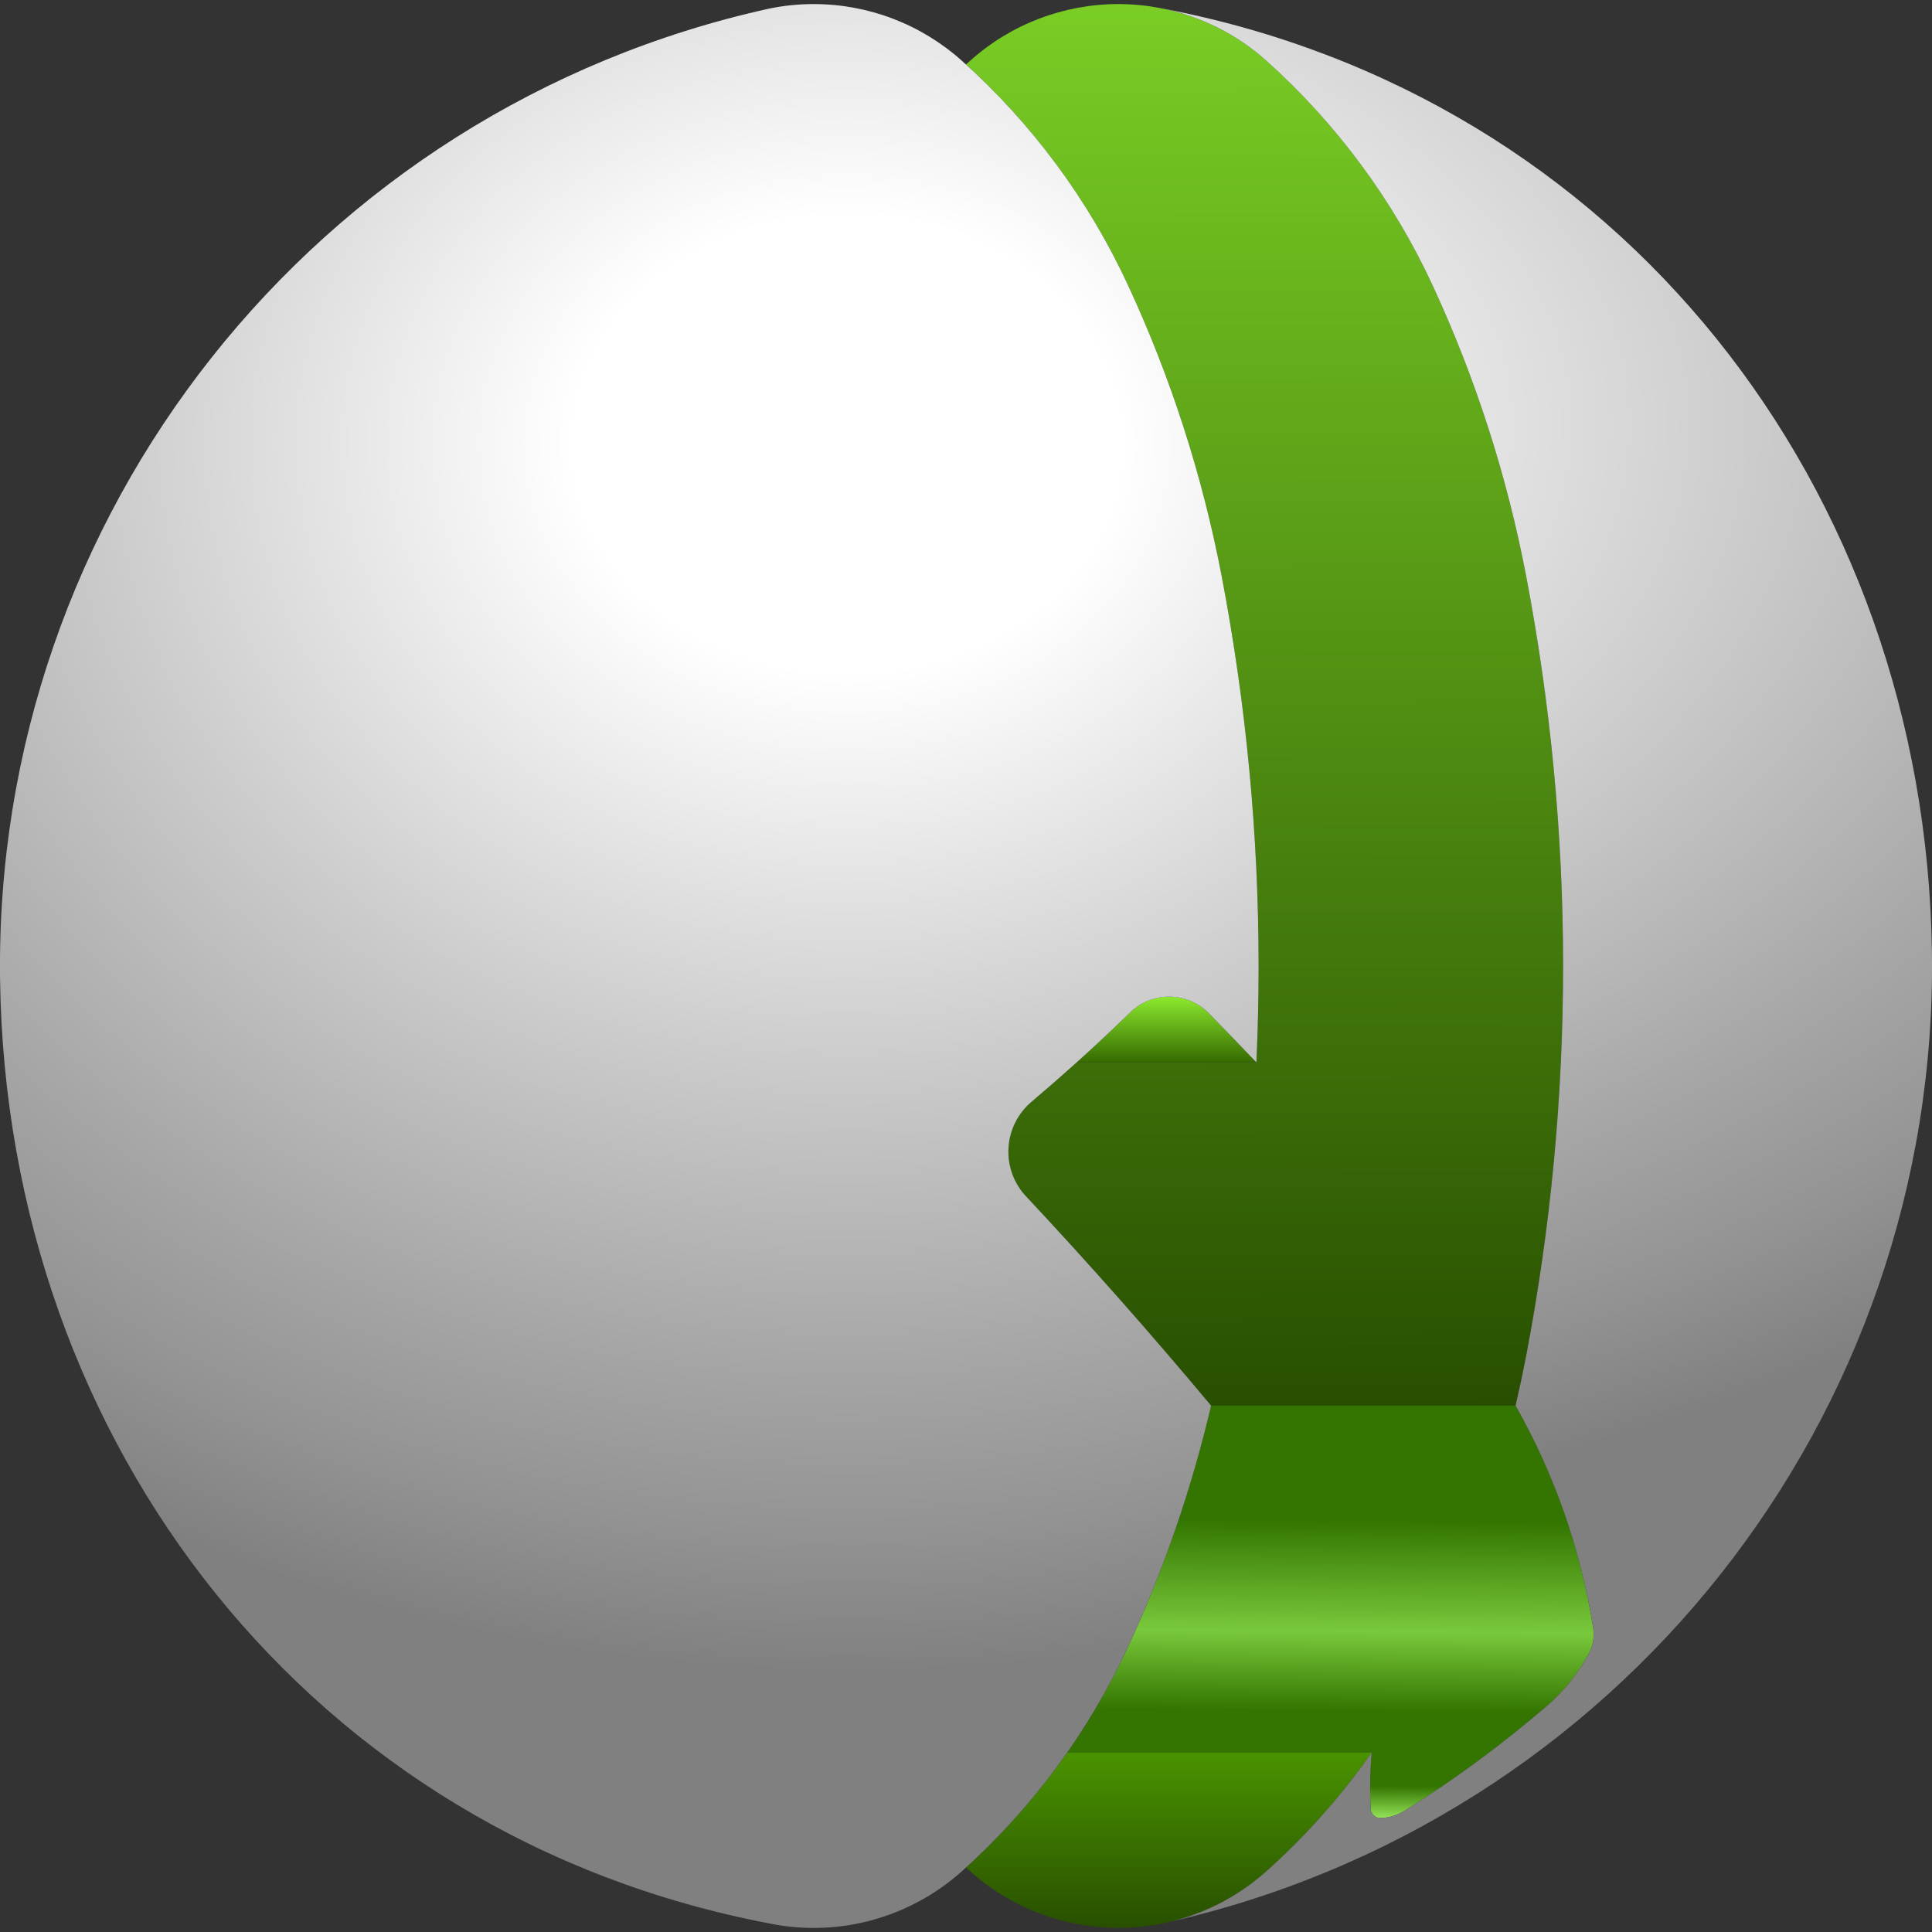 <?xml version="1.0" encoding="UTF-8" standalone="no"?>
<!-- Creator: CorelDRAW 2021 (64 Bit) -->

<svg
   xml:space="preserve"
   width="2.709mm"
   height="2.709mm"
   version="1.1"
   style="shape-rendering:geometricPrecision; text-rendering:geometricPrecision; image-rendering:optimizeQuality; fill-rule:evenodd; clip-rule:evenodd"
   viewBox="0 0 270.92 270.92"
   id="svg24"
   sodipodi:docname="qad.svg"
   inkscape:version="1.3 (0e150ed6c4, 2023-07-21)"
   xmlns:inkscape="http://www.inkscape.org/namespaces/inkscape"
   xmlns:sodipodi="http://sodipodi.sourceforge.net/DTD/sodipodi-0.dtd"
   xmlns:xlink="http://www.w3.org/1999/xlink"
   xmlns="http://www.w3.org/2000/svg"
   xmlns:svg="http://www.w3.org/2000/svg"><rect x="0" y="0" width="270.92" height="270.92" fill="#333333" stroke="none"/><sodipodi:namedview
   id="namedview24"
   pagecolor="#ffffff"
   bordercolor="#000000"
   borderopacity="0.25"
   inkscape:showpageshadow="2"
   inkscape:pageopacity="0.0"
   inkscape:pagecheckerboard="0"
   inkscape:deskcolor="#d1d1d1"
   inkscape:document-units="mm"
   showgrid="false"
   inkscape:zoom="123.74978"
   inkscape:cx="5.5111209"
   inkscape:cy="4.8808167"
   inkscape:window-width="3840"
   inkscape:window-height="2050"
   inkscape:window-x="-12"
   inkscape:window-y="-12"
   inkscape:window-maximized="1"
   inkscape:current-layer="Camada_x0020_1" />&#10; <defs
   id="defs19"><radialGradient
   id="radialGradient29"
   gradientUnits="userSpaceOnUse"
   gradientTransform="matrix(-0.022 1.176 -1.258 8.16764E-06 229 -97)"
   cx="140.43"
   cy="68.33"
   r="4897.41"
   fx="140.43"
   fy="68.33">&#10;   <stop
   offset="0"
   style="stop-opacity:1; stop-color:white"
   id="stop24" />&#10;   <stop
   offset="0.186"
   style="stop-opacity:1; stop-color:white"
   id="stop25" />&#10;   <stop
   offset="0.502"
   style="stop-opacity:1; stop-color:#CCCCCC"
   id="stop26" />&#10;   <stop
   offset="0.749"
   style="stop-opacity:1; stop-color:#A6A6A6"
   id="stop27" />&#10;   <stop
   offset="0.886"
   style="stop-opacity:1; stop-color:#939393"
   id="stop28" />&#10;   <stop
   offset="1"
   style="stop-opacity:1; stop-color:gray"
   id="stop29" />&#10;  </radialGradient>&#10;  <style
   type="text/css"
   id="style1">&#10;   <![CDATA[
    .fil3 {fill:url(#id0)}
    .fil1 {fill:url(#id1)}
    .fil0 {fill:url(#id2)}
    .fil2 {fill:url(#id3)}
    .fil4 {fill:url(#id4)}
    .fil5 {fill:url(#id5)}
   ]]>&#10;  </style>&#10;  <linearGradient
   id="id0"
   gradientUnits="userSpaceOnUse"
   x1="173.22"
   y1="270.35"
   x2="173.22"
   y2="245.42">&#10;   <stop
   offset="0"
   style="stop-opacity:1; stop-color:#284F00"
   id="stop1" />&#10;   <stop
   offset="1"
   style="stop-opacity:1; stop-color:#4A9400"
   id="stop2" />&#10;  </linearGradient>&#10;  <linearGradient
   id="id1"
   gradientUnits="userSpaceOnUse"
   x1="191.18"
   y1="197.11"
   x2="190.88"
   y2="-1.96">&#10;   <stop
   offset="0"
   style="stop-opacity:1; stop-color:#284F00"
   id="stop3" />&#10;   <stop
   offset="1"
   style="stop-opacity:1; stop-color:#7ACF25"
   id="stop4" />&#10;  </linearGradient>&#10;  <linearGradient
   id="id2"
   gradientUnits="userSpaceOnUse"
   x1="167.7"
   y1="148.97"
   x2="167.7"
   y2="139.64">&#10;   <stop
   offset="0"
   style="stop-opacity:1; stop-color:#366B00"
   id="stop5" />&#10;   <stop
   offset="1"
   style="stop-opacity:1; stop-color:#8DEB2F"
   id="stop6" />&#10;  </linearGradient>&#10;  <linearGradient
   id="id3"
   gradientUnits="userSpaceOnUse"
   x1="188.14"
   y1="197.11"
   x2="187.63"
   y2="259.17">&#10;   <stop
   offset="0"
   style="stop-opacity:1; stop-color:#337500"
   id="stop7" />&#10;   <stop
   offset="0.259"
   style="stop-opacity:1; stop-color:#337500"
   id="stop8" />&#10;   <stop
   offset="0.51"
   style="stop-opacity:1; stop-color:#79C93C"
   id="stop9" />&#10;   <stop
   offset="0.69"
   style="stop-opacity:1; stop-color:#337500"
   id="stop10" />&#10;   <stop
   offset="0.859"
   style="stop-opacity:1; stop-color:#337500"
   id="stop11" />&#10;   <stop
   offset="0.929"
   style="stop-opacity:1; stop-color:#91E055"
   id="stop12" />&#10;   <stop
   offset="1"
   style="stop-opacity:1; stop-color:#2A6100"
   id="stop13" />&#10;  </linearGradient>&#10;  <radialGradient
   id="id4"
   gradientUnits="userSpaceOnUse"
   gradientTransform="matrix(-0.022 1.176 -1.258 8.16764E-06 229 -97)"
   cx="140.43"
   cy="68.33"
   r="4897.41"
   fx="140.43"
   fy="68.33">&#10;   <stop
   offset="0"
   style="stop-opacity:1; stop-color:white"
   id="stop14" />&#10;   <stop
   offset="0.167"
   style="stop-opacity:1; stop-color:white"
   id="stop15" />&#10;   <stop
   offset="0.502"
   style="stop-opacity:1; stop-color:#CCCCCC"
   id="stop16" />&#10;   <stop
   offset="0.749"
   style="stop-opacity:1; stop-color:#A6A6A6"
   id="stop17" />&#10;   <stop
   offset="0.886"
   style="stop-opacity:1; stop-color:#939393"
   id="stop18" />&#10;   <stop
   offset="1"
   style="stop-opacity:1; stop-color:gray"
   id="stop19" />&#10;  </radialGradient>&#10;  <radialGradient
   id="id5"
   gradientUnits="userSpaceOnUse"
   gradientTransform="matrix(-8.8953051e-5,0.035,-0.042,-1.059543e-4,119.736,55.899)"
   xlink:href="#radialGradient29"
   cx="180.735"
   cy="22.191"
   r="4920.72"
   fx="180.735"
   fy="22.191">&#10;  </radialGradient>&#10; <radialGradient
   inkscape:collect="always"
   xlink:href="#id4"
   id="radialGradient24"
   gradientUnits="userSpaceOnUse"
   gradientTransform="matrix(1.7823777e-4,0.032,-0.051,2.8663987e-4,143.423,63.643)"
   cx="-116.85"
   cy="446.913"
   fx="-116.85"
   fy="446.913"
   r="4897.41" /></defs>&#10; <g
   id="Camada_x0020_1"
   inkscape:label="Camada 1">&#10;  &#10;  <g
   id="_2248440293248">&#10;   <path
   class="fil0"
   d="M169.54 142.11c-3.02,-3.08 -7.95,-3.15 -11.05,-0.15 -2.46,2.38 -4.96,4.72 -7.5,7.01l25.19 0.01c-2.2,-2.31 -4.41,-4.6 -6.64,-6.87z"
   id="path19" />&#10;   <path
   class="fil1"
   d="M219.19 135.46c0,-18.37 -1.74,-36.69 -5.19,-54.73 -2.69,-14.03 -7.08,-27.68 -13.08,-40.65 -5.55,-12.01 -13.49,-22.75 -23.35,-31.57 -5.71,-5.11 -13.1,-7.94 -20.76,-7.94 -7.66,0 -15.06,2.83 -20.76,7.94 -0.2,0.18 -0.4,0.35 -0.59,0.53 9.58,8.72 17.32,19.28 22.76,31.04 6,12.97 10.39,26.62 13.08,40.65 3.45,18.04 5.19,36.36 5.19,54.73 0,4.51 -0.1,9.01 -0.31,13.52l-25.19 -0.01c-2.09,1.88 -4.21,3.73 -6.35,5.54 -1.91,1.63 -3.07,3.96 -3.22,6.46 -0.14,2.51 0.74,4.95 2.45,6.78 8.93,9.54 17.58,19.33 25.96,29.36l42.7 0c0.53,-2.3 1.02,-4.6 1.47,-6.92 3.45,-18.04 5.19,-36.36 5.19,-54.73z"
   id="path20" />&#10;   <path
   class="fil2"
   d="M223.42 228.34c-1.72,-10.98 -5.41,-21.56 -10.89,-31.23l-42.7 0c-2.72,11.61 -6.6,22.91 -11.61,33.73 -2.41,5.21 -5.27,10.19 -8.56,14.9l42.7 0c-0.24,2.62 -0.29,5.26 -0.15,7.9 0.03,0.75 0.67,1.33 1.42,1.3 1.21,-0.05 2.38,-0.42 3.4,-1.06 6.95,-4.35 13.56,-9.22 19.78,-14.57 2.46,-2.1 4.5,-4.64 6.02,-7.49 0.56,-1.07 0.77,-2.29 0.59,-3.48z"
   id="path21" />&#10;   <path
   class="fil3"
   d="M192.36 245.74l-42.7 0c-4.12,5.89 -8.88,11.3 -14.2,16.14 0.19,0.18 0.39,0.35 0.59,0.53 5.71,5.11 13.1,7.94 20.76,7.94 7.66,0 15.06,-2.83 20.76,-7.94 5.56,-4.97 10.52,-10.57 14.79,-16.67z"
   id="path22" />&#10;   <path
   class="fil4"
   d="M163.08 1.21c5.39,1.11 10.39,3.63 14.49,7.3 9.85,8.82 17.8,19.57 23.35,31.57 6,12.97 10.39,26.62 13.08,40.65 3.45,18.04 5.19,36.36 5.19,54.73 0,18.37 -1.74,36.69 -5.19,54.73 -0.45,2.32 -0.94,4.62 -1.47,6.92 5.46,9.64 9.14,20.19 10.88,31.13 0.2,1.22 0,2.48 -0.58,3.58 -1.52,2.85 -3.56,5.39 -6.02,7.49 -6.22,5.35 -12.83,10.22 -19.78,14.57 -1.02,0.64 -2.19,1.01 -3.4,1.06 -0.75,0.03 -1.39,-0.55 -1.42,-1.3 -0.14,-2.64 -0.09,-5.28 0.15,-7.9 -4.27,6.1 -9.23,11.7 -14.79,16.67 -4.1,3.67 -9.1,6.19 -14.49,7.3 63.72,-14.07 108.77,-70.98 107.83,-136.23 -0.94,-65.24 -43.73,-120.04 -107.83,-132.27z"
   id="path23"
   style="fill:url(#radialGradient24)" />&#10;   <path
   class="fil5"
   d="M158.22 40.08c-5.55,-12.01 -13.49,-22.75 -23.35,-31.57 -5.71,-5.11 -13.1,-7.94 -20.76,-7.94 -2.11,0 -4.21,0.21 -6.27,0.64 -63.72,14.07 -108.77,70.98 -107.83,136.23 0.94,65.24 43.73,120.04 107.83,132.27 2.06,0.43 4.16,0.64 6.27,0.64 7.66,0 15.06,-2.83 20.76,-7.94 9.86,-8.82 17.8,-19.56 23.35,-31.57 5.01,-10.82 8.89,-22.12 11.61,-33.73 -8.38,-10.03 -17.03,-19.82 -25.96,-29.36 -1.71,-1.83 -2.6,-4.28 -2.45,-6.78 0.14,-2.5 1.31,-4.84 3.22,-6.46 2.14,-1.81 4.26,-3.66 6.35,-5.54 2.54,-2.29 5.04,-4.63 7.5,-7.01 3.1,-2.99 8.04,-2.92 11.05,0.15 2.23,2.27 4.44,4.56 6.64,6.87 0.21,-4.51 0.31,-9.01 0.31,-13.52 0,-18.37 -1.74,-36.69 -5.19,-54.73 -2.69,-14.03 -7.08,-27.68 -13.08,-40.65z"
   id="path24"
   style="fill:url(#id5)" />&#10;  </g>&#10; </g>&#10;</svg>
